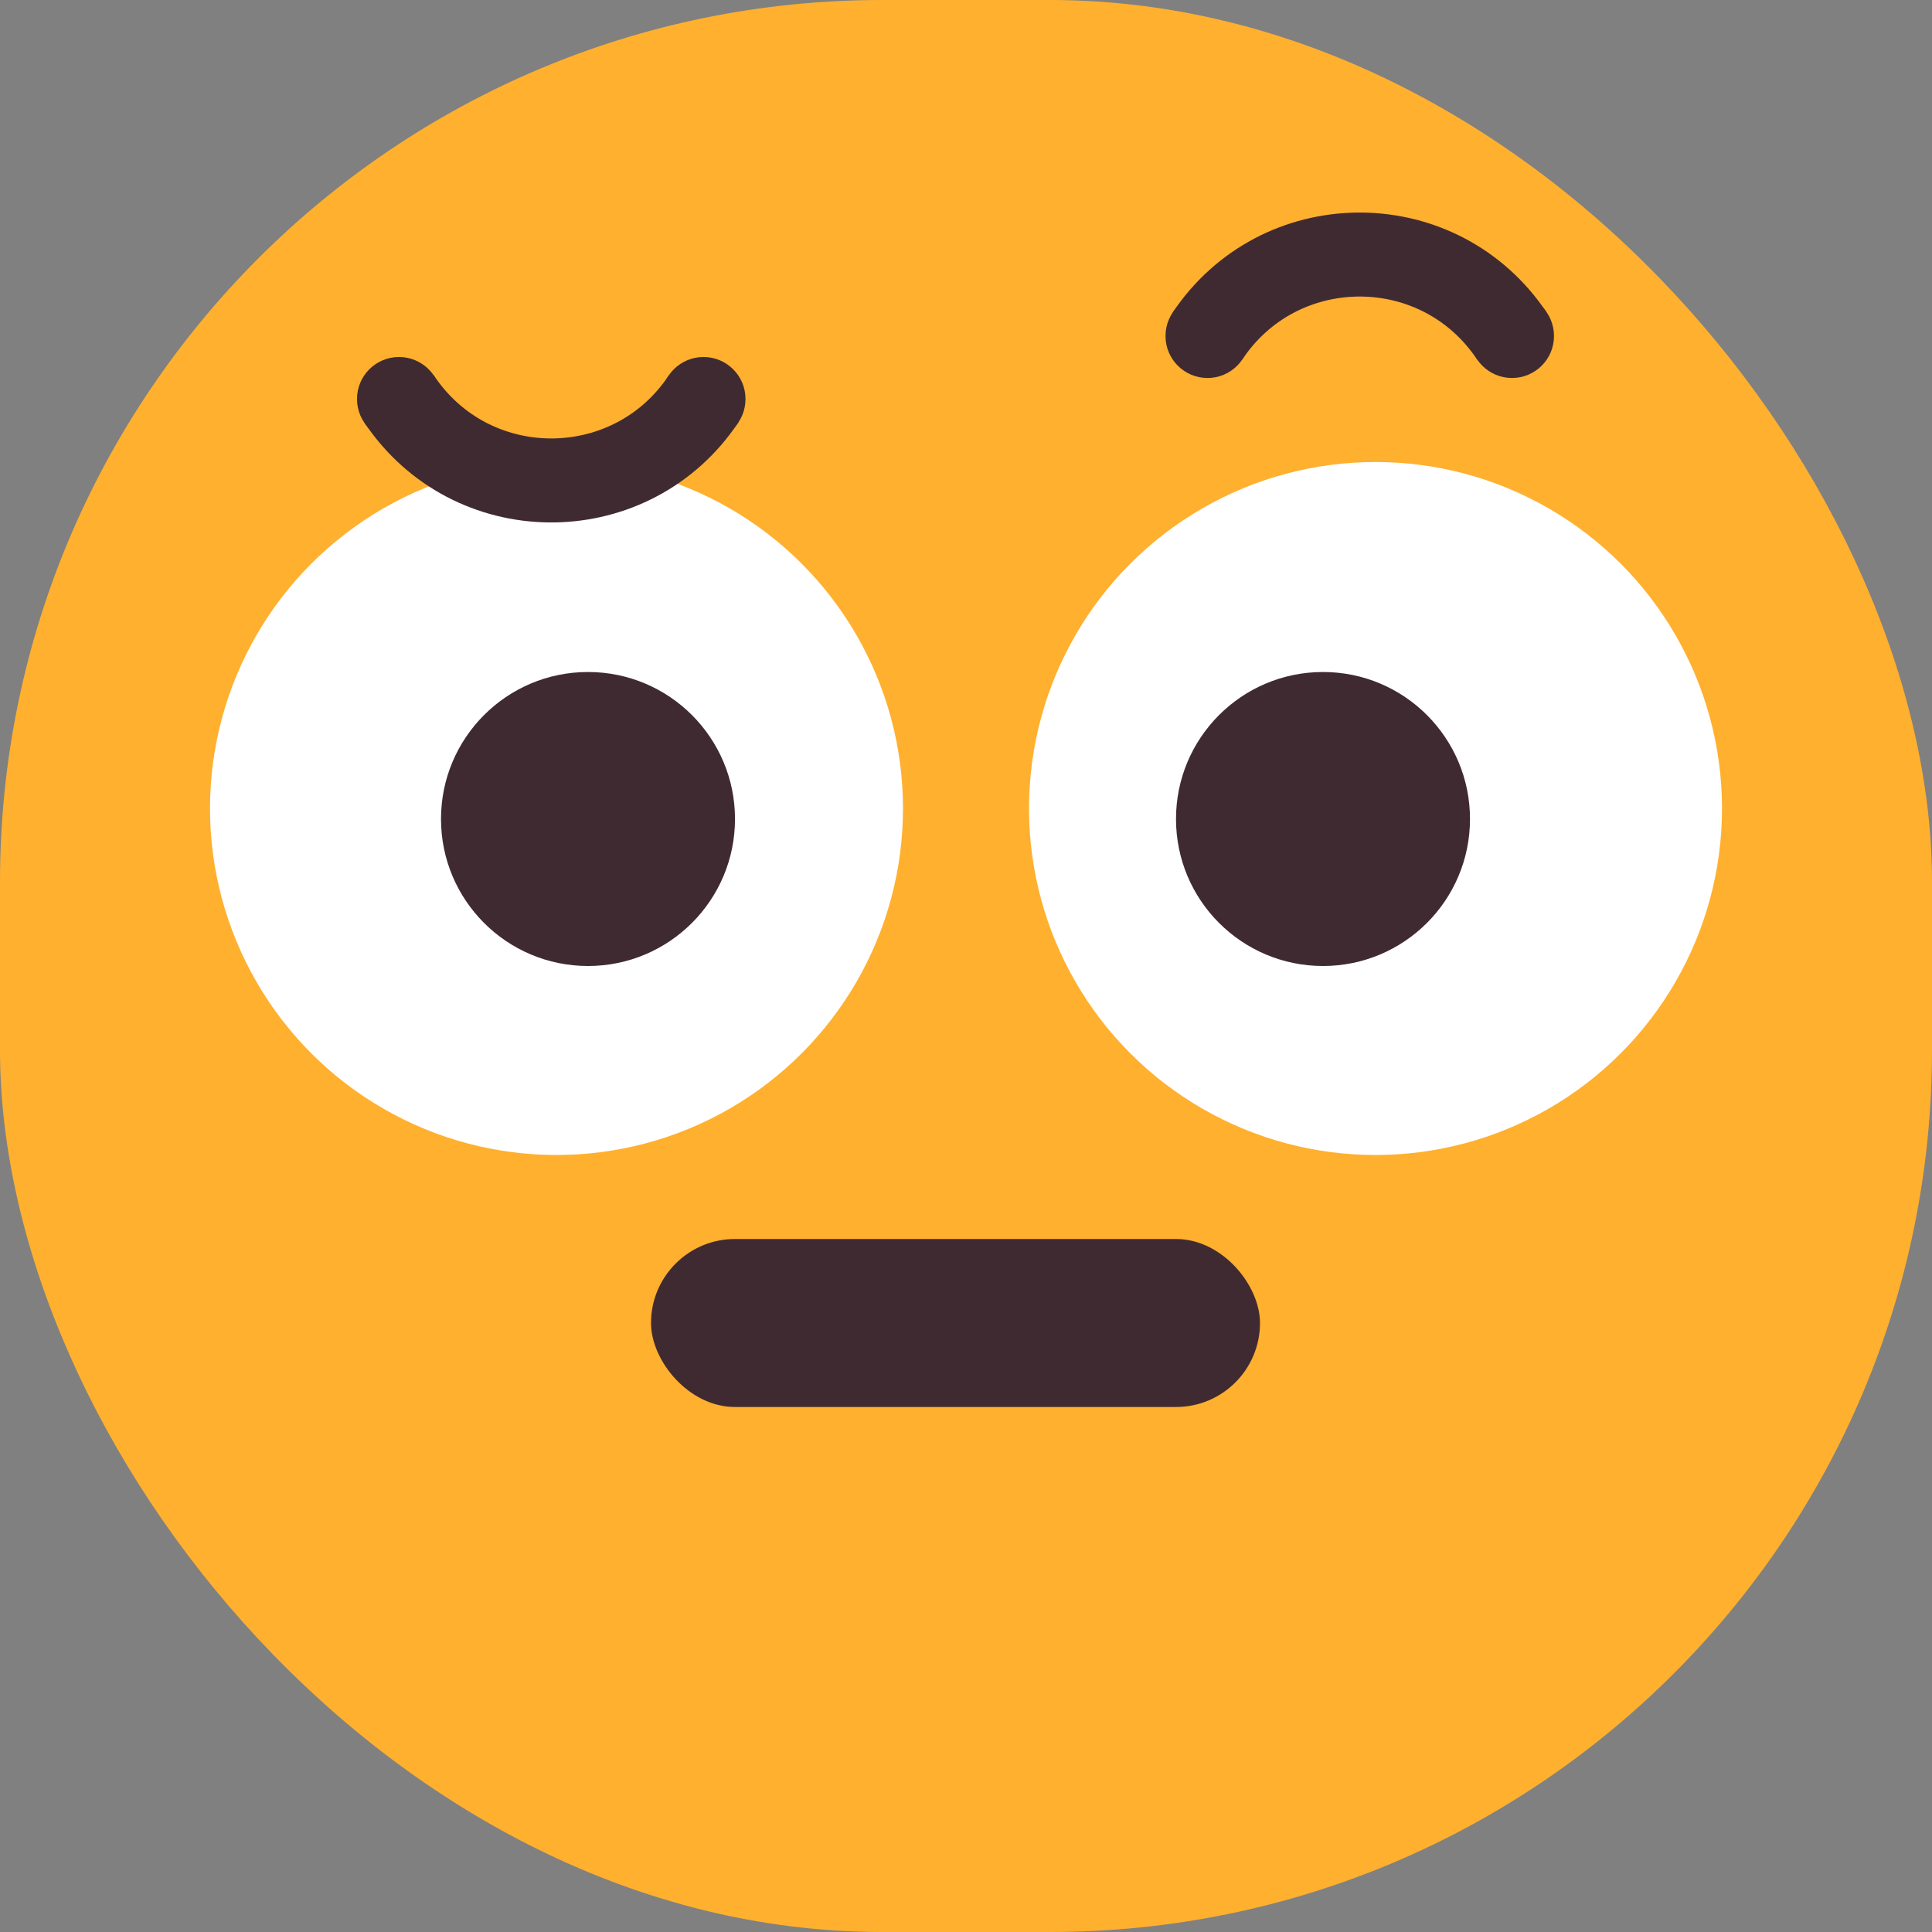 <svg xmlns="http://www.w3.org/2000/svg" width="92" height="92" viewBox="0 0 92 92" fill="none">
	<rect x="0" y="0" width="92" height="92" fill="#808080" stroke="none"/>
	<rect width="92" height="92" rx="42" fill="#FFB02E"/>
	<circle cx="26.5" cy="38.5" r="16.5" fill="white"/>
	<circle cx="65.5" cy="38.5" r="16.5" fill="white"/>
	<rect x="31" y="59" width="29" height="8" rx="4" fill="#402A32"/>
	<circle cx="28" cy="39" r="7" fill="#402A32"/>
	<circle cx="63" cy="39" r="7" fill="#402A32"/>
	<path d="M19 19L19.165 19.231C22.708 24.191 30.119 24.072 33.5 19V19" stroke="#402A32" stroke-width="4"/>
	<circle cx="19" cy="19" r="2" fill="#402A32"/>
	<circle cx="33.5" cy="19" r="2" fill="#402A32"/>
	<path d="M72 16L71.835 15.769C68.292 10.809 60.881 10.928 57.5 16V16" stroke="#402A32" stroke-width="4"/>
	<circle cx="72" cy="16" r="2" transform="rotate(180 72 16)" fill="#402A32"/>
	<circle cx="57.5" cy="16" r="2" transform="rotate(180 57.5 16)" fill="#402A32"/>
</svg>